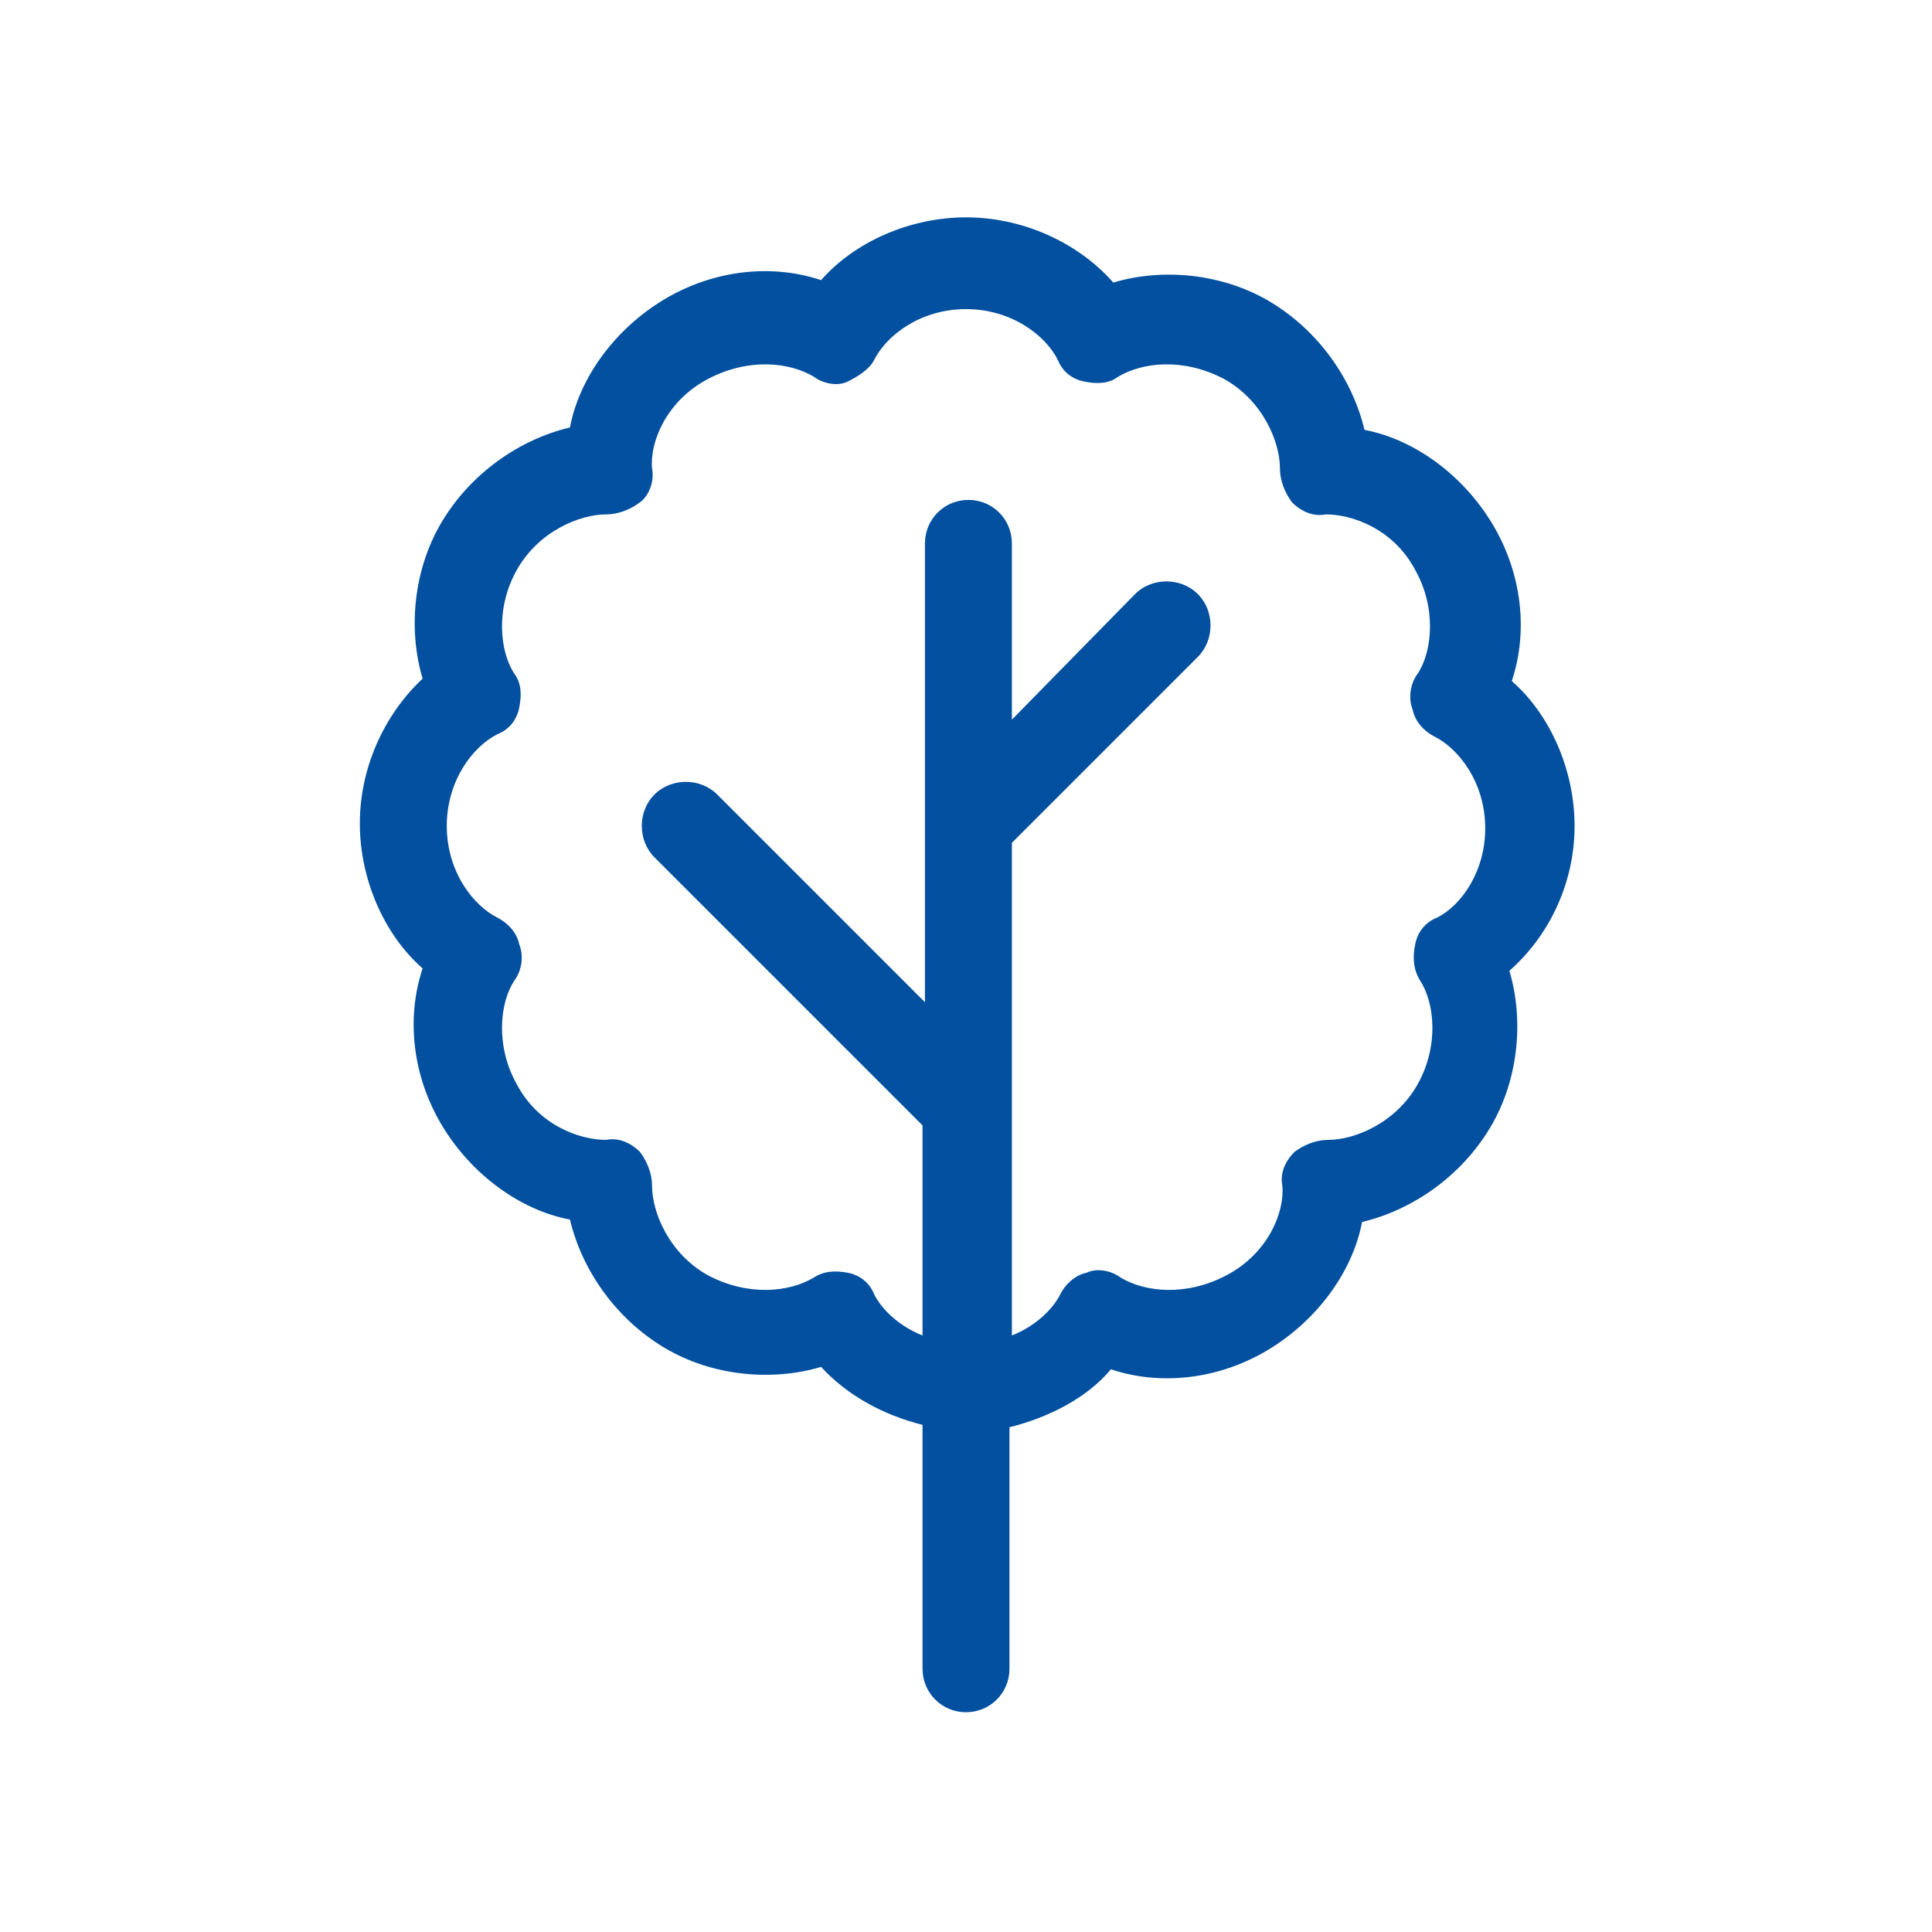 <svg width="80" height="80" viewBox="0 0 80 80" fill="none" xmlns="http://www.w3.org/2000/svg">
<path d="M65.2 34.2C65.2 31.9 64.2 29.6 62.6 28.2C63.3 26.1 63 23.7 61.8 21.7C60.6 19.7 58.6 18.2 56.5 17.8C56 15.7 54.6 13.7 52.6 12.5C50.6 11.3 48.1 11.1 46.1 11.7C44.6 10 42.3 9 40 9C37.7 9 35.4 10 34 11.6C31.9 10.9 29.5 11.2 27.5 12.4C25.5 13.6 24 15.6 23.6 17.7C21.5 18.2 19.5 19.6 18.3 21.6C17.1 23.6 16.9 26.1 17.5 28.1C15.9 29.6 14.9 31.8 14.9 34.1C14.9 36.4 15.9 38.7 17.5 40.1C16.8 42.2 17.1 44.6 18.3 46.6C19.5 48.6 21.5 50.1 23.6 50.5C24.1 52.6 25.5 54.6 27.5 55.8C29.5 57 32 57.2 34 56.6C35.1 57.8 36.6 58.6 38.2 59V69.1C38.2 70.1 39 70.9 40 70.9C41 70.9 41.8 70.1 41.8 69.1V59.1C43.4 58.7 45 57.9 46 56.7C48.1 57.4 50.5 57.1 52.5 55.9C54.5 54.7 56 52.7 56.4 50.6C58.5 50.1 60.5 48.7 61.7 46.7C62.9 44.7 63.1 42.2 62.5 40.2C64.2 38.7 65.2 36.5 65.2 34.2ZM59.5 38C59 38.2 58.7 38.6 58.6 39.1C58.5 39.6 58.5 40.1 58.8 40.6C59.4 41.5 59.6 43.3 58.7 44.9C57.8 46.5 56.1 47.2 55 47.2C54.5 47.2 54 47.4 53.6 47.7C53.2 48.1 53 48.6 53.1 49.1C53.2 50.2 52.5 51.9 50.8 52.8C49.1 53.7 47.4 53.5 46.4 52.9C46 52.6 45.4 52.5 45 52.7C44.5 52.8 44.1 53.2 43.9 53.6C43.6 54.2 42.9 54.9 41.9 55.3V34.9L49.6 27.2C50.3 26.5 50.3 25.3 49.6 24.6C48.9 23.9 47.7 23.9 47 24.6L41.9 29.8V22.5C41.9 21.5 41.1 20.7 40.1 20.7C39.1 20.7 38.3 21.5 38.3 22.5V41.5L29.7 32.9C29 32.2 27.8 32.2 27.1 32.9C26.4 33.6 26.4 34.8 27.1 35.5L38.2 46.6V55.3C37.2 54.9 36.5 54.2 36.2 53.6C36 53.1 35.6 52.8 35.1 52.7C35 52.7 34.3 52.5 33.7 52.9C32.7 53.5 31 53.7 29.3 52.8C27.7 51.9 27 50.2 27 49.1C27 48.6 26.8 48.1 26.5 47.7C26.1 47.3 25.6 47.1 25.1 47.2C24 47.2 22.3 46.6 21.4 44.9C20.5 43.3 20.7 41.5 21.3 40.6C21.6 40.2 21.7 39.6 21.5 39.1C21.4 38.6 21 38.2 20.6 38C19.6 37.5 18.5 36.1 18.5 34.2C18.5 32.3 19.6 30.9 20.6 30.4C21.1 30.2 21.4 29.8 21.5 29.3C21.6 28.8 21.6 28.3 21.3 27.9C20.7 27 20.5 25.2 21.4 23.6C22.3 22 24 21.3 25.1 21.3C25.6 21.3 26.1 21.1 26.5 20.8C26.9 20.5 27.1 19.9 27 19.4C26.9 18.3 27.6 16.6 29.3 15.7C31 14.8 32.7 15 33.7 15.6C34.1 15.9 34.7 16 35.1 15.8C35.5 15.6 36 15.3 36.2 14.9C36.7 13.9 38.1 12.8 40 12.8C41.9 12.8 43.3 13.9 43.8 14.9C44 15.4 44.4 15.7 44.9 15.8C45.4 15.9 45.9 15.9 46.3 15.6C47.3 15 49 14.8 50.7 15.7C52.3 16.6 53 18.3 53 19.4C53 19.9 53.2 20.4 53.5 20.8C53.9 21.2 54.4 21.4 54.9 21.3C56 21.3 57.7 21.9 58.6 23.6C59.5 25.2 59.3 27 58.7 27.9C58.4 28.3 58.3 28.9 58.5 29.4C58.6 29.9 59 30.3 59.4 30.5C60.4 31 61.5 32.4 61.5 34.3C61.5 36.1 60.5 37.5 59.5 38Z" fill="#02509F"/>
</svg>
